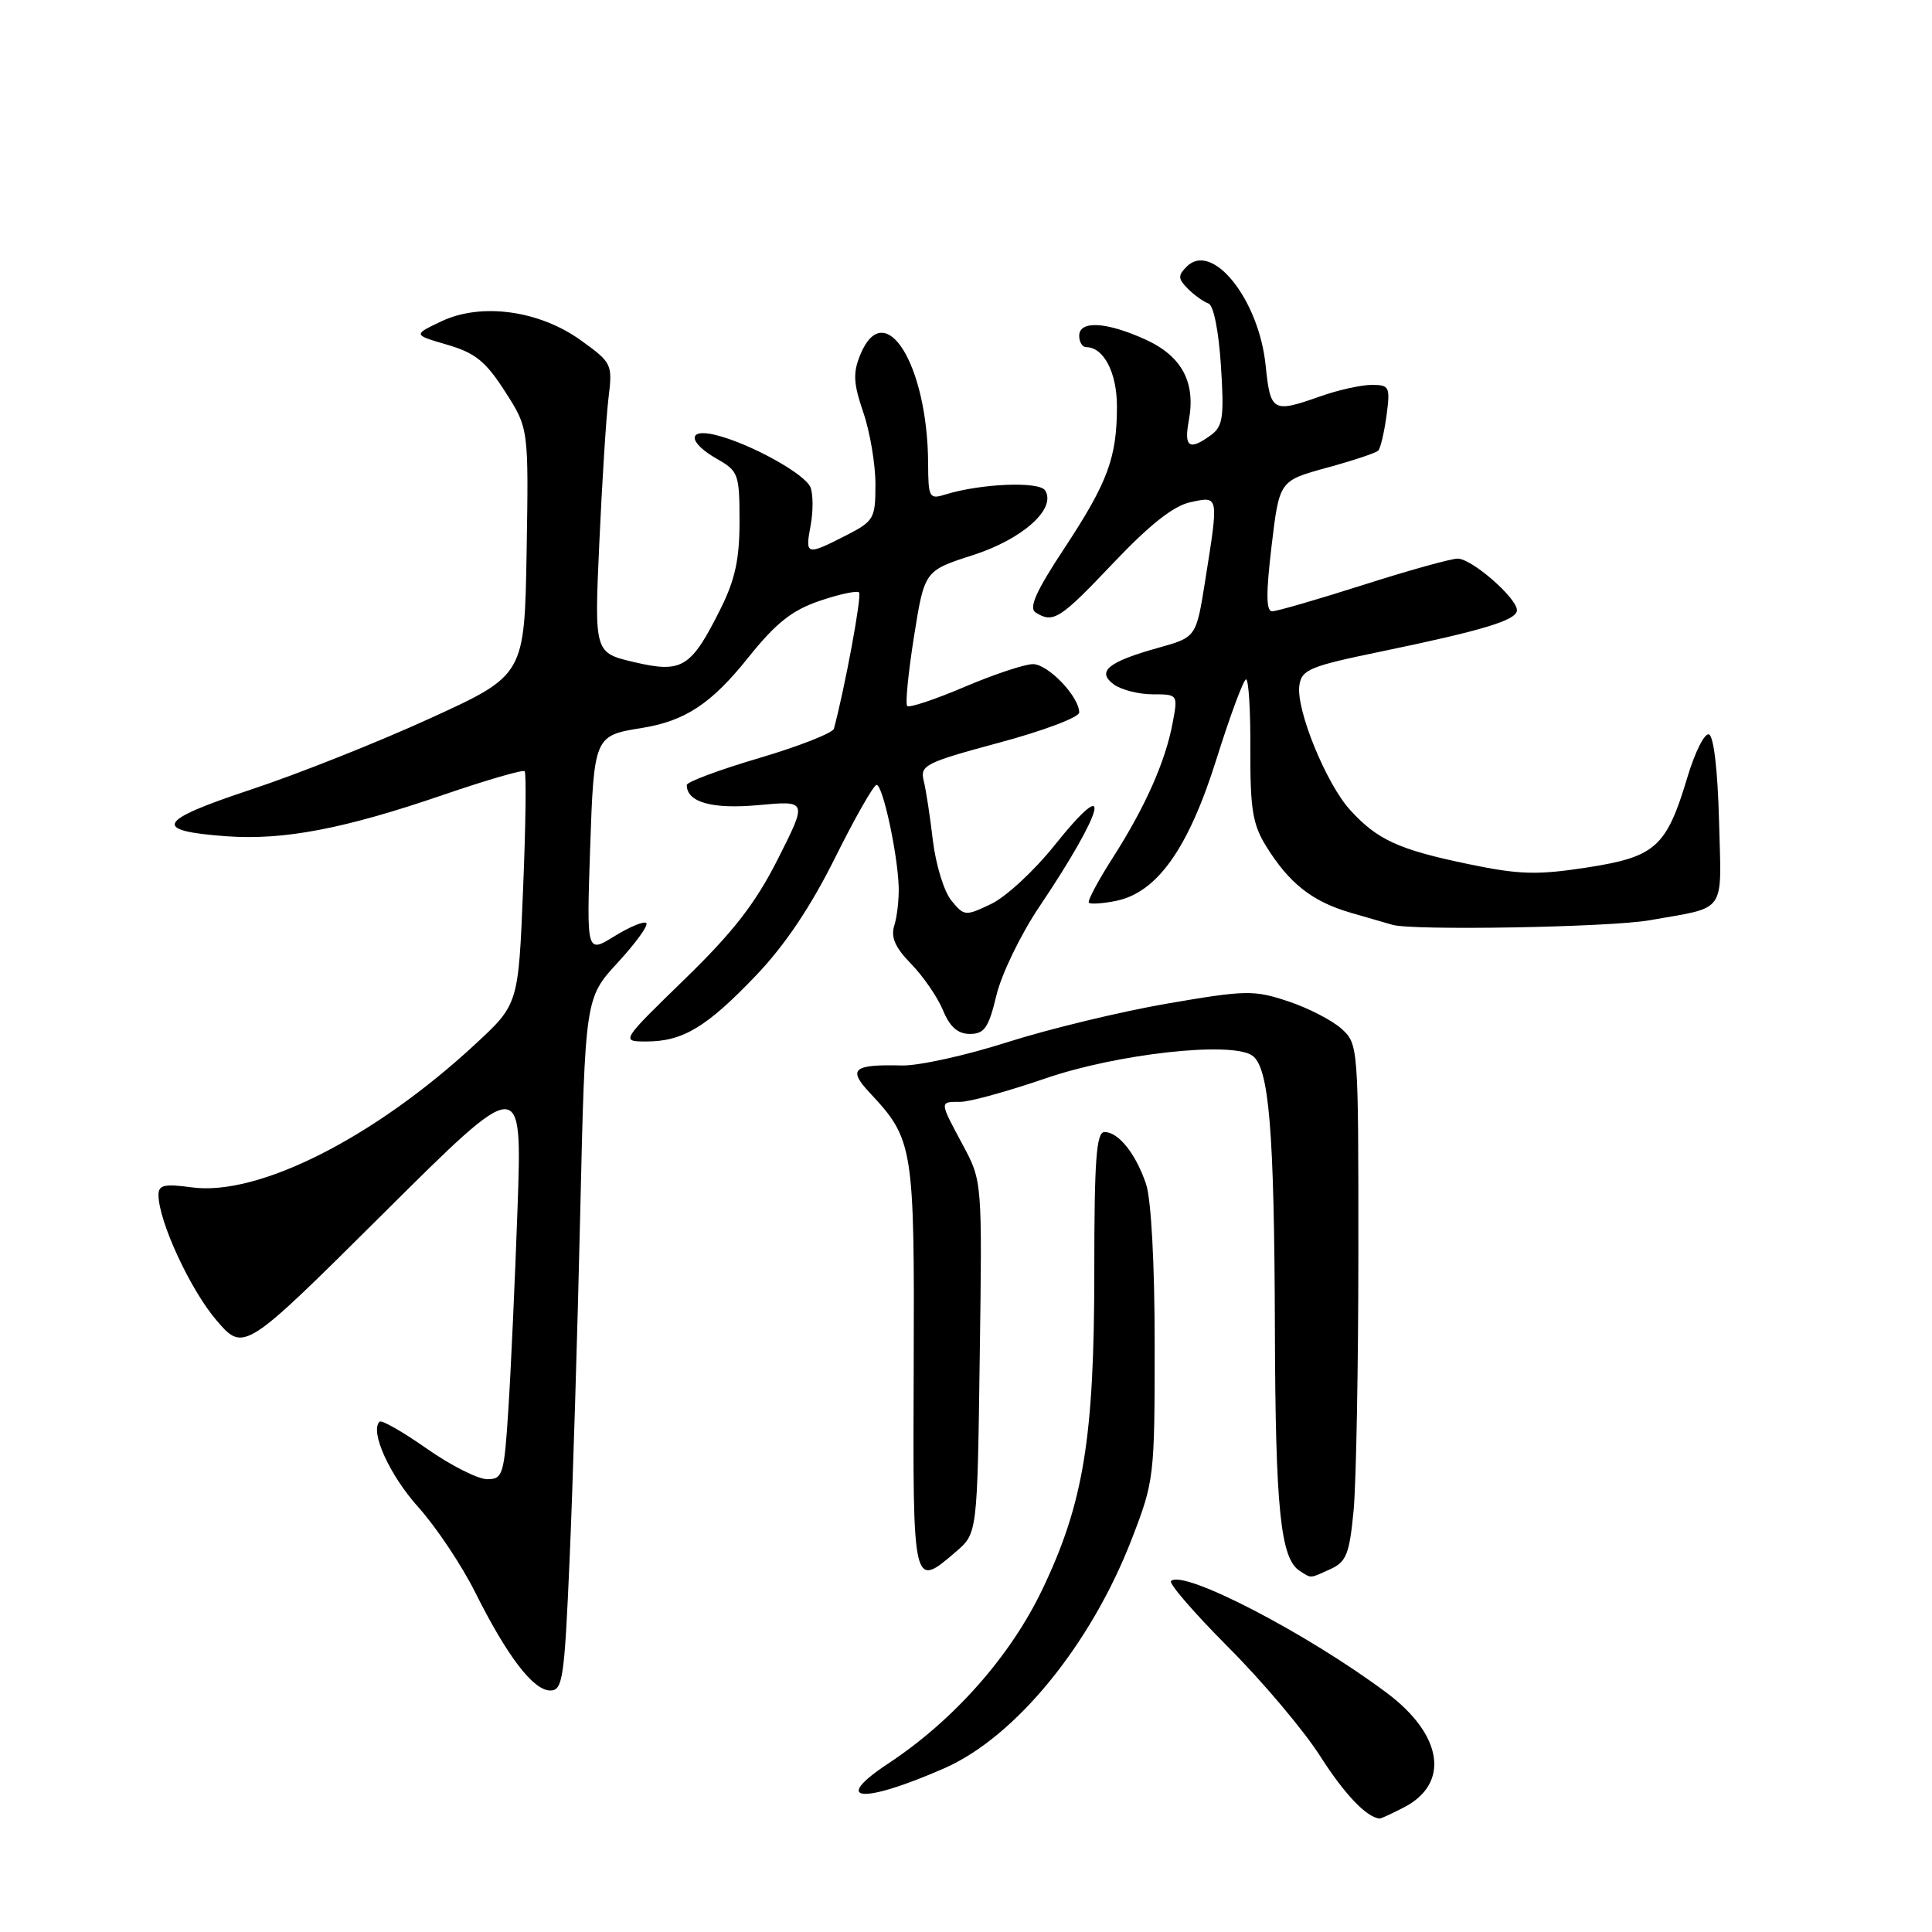 <?xml version="1.0" encoding="UTF-8" standalone="no"?>
<!DOCTYPE svg PUBLIC "-//W3C//DTD SVG 1.1//EN" "http://www.w3.org/Graphics/SVG/1.1/DTD/svg11.dtd" >
<svg xmlns="http://www.w3.org/2000/svg" xmlns:xlink="http://www.w3.org/1999/xlink" version="1.1" viewBox="0 0 256 256">
 <g >
 <path fill="currentColor"
d=" M 186.04 239.48 C 192.15 236.32 191.19 229.88 183.76 224.32 C 173.21 216.43 156.76 207.90 155.17 209.50 C 154.85 209.82 158.28 213.77 162.78 218.29 C 167.28 222.80 172.74 229.27 174.90 232.65 C 178.14 237.73 181.05 240.79 182.80 240.97 C 182.96 240.99 184.42 240.32 186.04 239.48 Z  M 125.12 234.31 C 134.55 230.17 144.57 217.92 149.98 203.89 C 152.94 196.23 153.00 195.68 153.00 178.18 C 153.00 167.43 152.54 158.94 151.86 156.90 C 150.50 152.87 148.21 150.00 146.35 150.00 C 145.27 150.00 145.00 153.66 145.00 168.41 C 145.00 190.55 143.58 199.21 138.09 210.66 C 133.87 219.47 126.39 227.92 117.78 233.62 C 110.03 238.73 114.13 239.12 125.12 234.31 Z  M 75.47 206.75 C 75.89 197.26 76.52 176.61 76.88 160.86 C 77.54 132.23 77.54 132.23 81.86 127.54 C 84.24 124.96 85.94 122.61 85.64 122.31 C 85.35 122.01 83.45 122.80 81.42 124.05 C 77.73 126.33 77.73 126.33 78.19 112.58 C 78.70 97.57 78.75 97.47 85.00 96.47 C 90.80 95.54 94.26 93.25 99.18 87.09 C 102.82 82.55 104.93 80.87 108.60 79.62 C 111.21 78.73 113.56 78.23 113.83 78.50 C 114.22 78.89 111.97 91.07 110.50 96.55 C 110.34 97.13 105.89 98.88 100.61 100.44 C 95.32 102.00 91.00 103.61 91.00 104.02 C 91.00 106.31 94.38 107.25 100.52 106.68 C 106.98 106.08 106.98 106.08 103.09 113.79 C 100.11 119.69 97.21 123.44 90.72 129.75 C 82.24 138.00 82.24 138.00 85.67 138.00 C 90.49 138.00 93.65 136.09 100.19 129.24 C 104.01 125.24 107.45 120.11 110.66 113.64 C 113.30 108.34 115.77 104.00 116.15 104.00 C 116.97 104.00 118.94 113.09 119.08 117.50 C 119.13 119.15 118.87 121.46 118.50 122.63 C 118.01 124.19 118.60 125.54 120.73 127.72 C 122.32 129.35 124.22 132.11 124.94 133.84 C 125.86 136.08 126.91 137.00 128.52 137.00 C 130.44 137.00 131.00 136.18 132.03 131.89 C 132.70 129.08 135.26 123.79 137.72 120.14 C 146.44 107.18 147.68 102.07 139.68 112.07 C 137.04 115.38 133.28 118.85 131.33 119.78 C 127.90 121.42 127.75 121.40 126.04 119.30 C 125.08 118.11 123.99 114.54 123.61 111.36 C 123.24 108.18 122.69 104.61 122.39 103.42 C 121.89 101.41 122.65 101.03 132.42 98.40 C 138.24 96.84 143.00 95.04 143.00 94.41 C 143.00 92.31 138.88 88.00 136.87 88.00 C 135.78 88.00 131.70 89.36 127.80 91.02 C 123.90 92.68 120.48 93.82 120.21 93.55 C 119.94 93.28 120.35 89.13 121.11 84.34 C 122.50 75.62 122.50 75.62 128.91 73.56 C 135.50 71.44 140.00 67.42 138.49 64.99 C 137.73 63.75 129.94 64.07 125.25 65.53 C 123.13 66.19 123.00 65.95 122.98 61.37 C 122.91 48.31 117.24 39.19 114.01 46.96 C 113.00 49.41 113.07 50.76 114.39 54.64 C 115.28 57.23 116.00 61.52 116.00 64.16 C 116.00 68.74 115.82 69.05 112.04 70.98 C 106.84 73.63 106.67 73.58 107.41 69.63 C 107.76 67.78 107.75 65.51 107.40 64.59 C 106.71 62.80 99.31 58.72 94.75 57.62 C 91.04 56.73 91.19 58.63 94.99 60.80 C 97.84 62.42 97.99 62.82 97.99 69.05 C 98.00 74.06 97.41 76.80 95.48 80.67 C 91.57 88.50 90.40 89.23 84.05 87.74 C 78.75 86.50 78.75 86.50 79.41 72.00 C 79.77 64.03 80.31 55.40 80.62 52.82 C 81.18 48.25 81.10 48.08 77.03 45.14 C 71.50 41.13 63.78 40.06 58.48 42.58 C 54.73 44.36 54.73 44.36 59.26 45.68 C 62.97 46.76 64.36 47.88 66.92 51.88 C 70.05 56.75 70.05 56.75 69.78 73.11 C 69.50 89.47 69.50 89.47 57.00 95.18 C 50.12 98.33 39.43 102.58 33.23 104.63 C 20.76 108.76 20.07 110.09 30.02 110.81 C 37.61 111.36 45.64 109.82 58.80 105.30 C 64.47 103.36 69.29 101.96 69.52 102.19 C 69.75 102.42 69.66 109.46 69.31 117.84 C 68.69 133.08 68.69 133.08 62.92 138.41 C 49.55 150.79 34.19 158.54 25.40 157.33 C 21.78 156.84 21.00 157.01 21.00 158.33 C 21.00 161.78 25.20 170.87 28.66 174.92 C 32.31 179.17 32.31 179.17 50.75 160.84 C 69.19 142.50 69.19 142.50 68.58 160.00 C 68.24 169.62 67.69 181.66 67.36 186.75 C 66.80 195.45 66.63 196.00 64.55 196.00 C 63.33 196.00 59.73 194.18 56.55 191.95 C 53.37 189.72 50.55 188.11 50.29 188.38 C 48.99 189.68 51.61 195.46 55.44 199.72 C 57.80 202.35 61.19 207.43 62.97 211.00 C 67.21 219.48 70.67 224.00 72.91 224.00 C 74.56 224.00 74.79 222.45 75.47 206.75 Z  M 176.32 207.90 C 178.40 206.95 178.81 205.90 179.36 200.15 C 179.70 196.49 179.99 181.09 179.99 165.92 C 180.00 138.59 179.98 138.33 177.75 136.31 C 176.51 135.19 173.32 133.55 170.66 132.67 C 166.15 131.17 165.08 131.19 154.66 132.98 C 148.52 134.04 139.00 136.34 133.50 138.09 C 128.00 139.85 121.70 141.24 119.50 141.18 C 113.05 141.02 112.30 141.65 115.23 144.78 C 121.04 150.99 121.18 151.89 121.07 181.12 C 120.95 210.61 120.93 210.54 126.69 205.59 C 129.50 203.17 129.50 203.17 129.82 179.84 C 130.15 156.50 130.15 156.50 127.57 151.70 C 124.45 145.88 124.46 146.00 127.26 146.00 C 128.50 146.00 133.56 144.60 138.51 142.90 C 148.00 139.63 163.13 137.95 165.92 139.86 C 168.16 141.39 168.85 149.69 168.93 176.01 C 169.00 199.99 169.67 206.54 172.23 208.16 C 173.82 209.17 173.48 209.19 176.32 207.90 Z  M 218.57 121.94 C 228.93 120.10 228.10 121.29 227.78 108.75 C 227.61 102.11 227.08 97.52 226.44 97.31 C 225.86 97.12 224.58 99.67 223.59 102.99 C 220.81 112.26 219.38 113.54 210.28 114.95 C 203.65 115.97 201.32 115.90 194.54 114.49 C 185.34 112.58 182.50 111.28 178.91 107.34 C 175.73 103.87 171.72 94.03 172.17 90.84 C 172.47 88.72 173.51 88.29 183.00 86.33 C 196.53 83.53 201.00 82.17 201.00 80.86 C 201.00 79.23 194.99 74.00 193.14 74.02 C 192.24 74.03 186.59 75.60 180.59 77.52 C 174.59 79.43 169.19 81.00 168.57 81.00 C 167.76 81.00 167.74 78.65 168.49 72.35 C 169.52 63.70 169.52 63.70 175.80 61.98 C 179.25 61.04 182.32 60.02 182.62 59.71 C 182.92 59.41 183.41 57.33 183.72 55.08 C 184.23 51.25 184.11 51.00 181.76 51.00 C 180.38 51.00 177.34 51.67 175.00 52.50 C 168.62 54.75 168.34 54.60 167.70 48.39 C 166.80 39.66 160.63 31.94 157.25 35.32 C 156.06 36.51 156.08 36.94 157.41 38.27 C 158.27 39.12 159.48 39.99 160.12 40.21 C 160.80 40.43 161.48 43.81 161.78 48.46 C 162.22 55.28 162.04 56.50 160.45 57.66 C 157.59 59.75 156.86 59.27 157.52 55.74 C 158.47 50.66 156.61 47.18 151.76 44.98 C 146.59 42.63 143.00 42.44 143.00 44.50 C 143.00 45.33 143.42 46.00 143.93 46.00 C 146.24 46.00 148.00 49.38 148.00 53.83 C 148.00 60.64 146.79 63.90 141.07 72.59 C 137.26 78.36 136.28 80.56 137.23 81.16 C 139.55 82.63 140.45 82.06 147.50 74.62 C 152.36 69.50 155.50 67.02 157.75 66.54 C 161.54 65.73 161.50 65.55 159.69 76.97 C 158.50 84.44 158.50 84.44 153.50 85.83 C 146.80 87.70 145.25 88.98 147.60 90.70 C 148.58 91.41 150.89 92.00 152.74 92.00 C 156.07 92.00 156.09 92.02 155.39 95.75 C 154.44 100.87 151.78 106.87 147.49 113.59 C 145.51 116.68 144.06 119.40 144.28 119.62 C 144.50 119.83 146.10 119.73 147.84 119.38 C 153.32 118.29 157.47 112.44 161.19 100.58 C 163.01 94.78 164.78 90.03 165.11 90.02 C 165.45 90.01 165.71 94.20 165.68 99.34 C 165.65 107.16 165.98 109.24 167.76 112.11 C 170.82 117.06 173.89 119.47 179.00 120.95 C 181.47 121.66 183.95 122.38 184.50 122.54 C 187.14 123.33 213.34 122.87 218.57 121.94 Z "/>
</g>
</svg>
